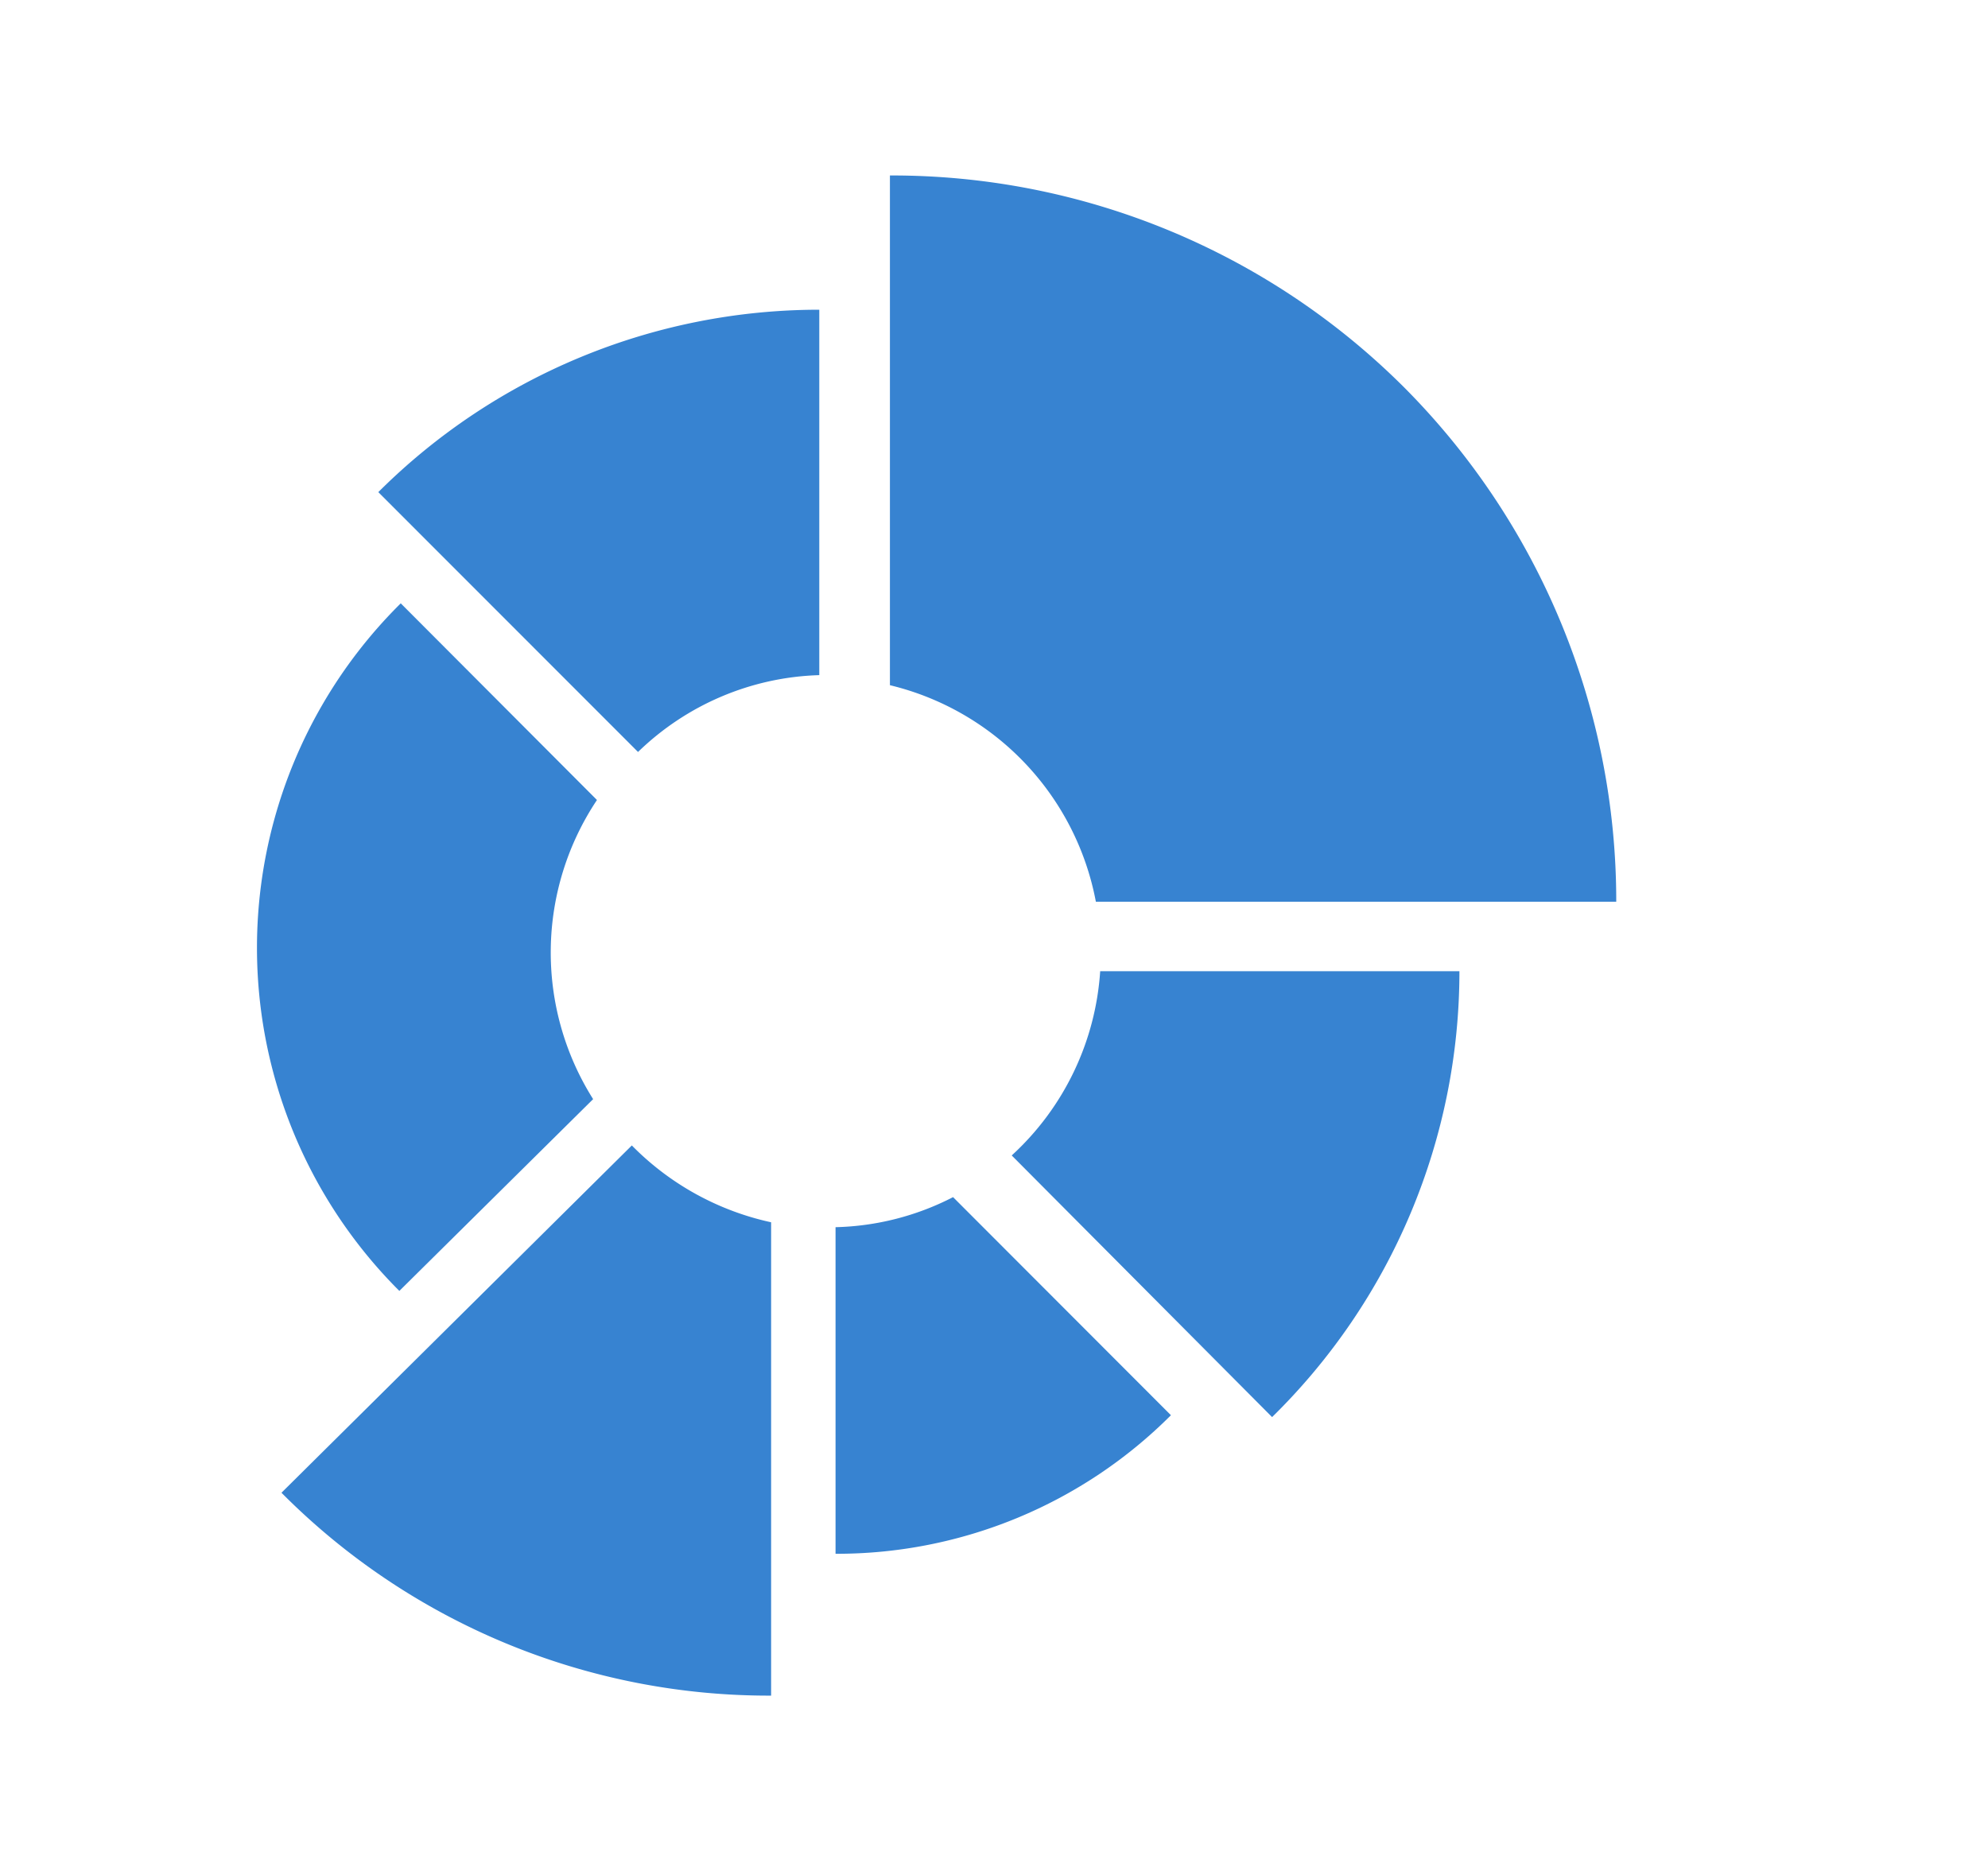 <?xml version="1.0" standalone="no"?><!DOCTYPE svg PUBLIC "-//W3C//DTD SVG 1.1//EN" "http://www.w3.org/Graphics/SVG/1.1/DTD/svg11.dtd"><svg class="icon" width="64px" height="60.24px" viewBox="0 0 1088 1024" version="1.1" xmlns="http://www.w3.org/2000/svg"><path fill="#3783d1" d="M326.656 437.76L219.328 330.176a265.216 265.216 0 0 0-0.768 376.32l106.048-104.96a150.4 150.4 0 0 1 2.048-163.648zM154.048 816.96A375.68 375.68 0 0 0 422.016 928v-259.072a152.192 152.192 0 0 1-76.224-42.048l-191.744 190.08zM457.28 671.616v178.752a258.432 258.432 0 0 0 183.552-75.84L521.6 655.168a147.84 147.84 0 0 1-64.256 16.448zM553.664 632.32l142.528 143.232a341.696 341.696 0 0 0 102.528-244.032H602.112a150.016 150.016 0 0 1-48.448 100.864z m46.08-138.816h284.8a398.336 398.336 0 0 0-115.904-281.344A396.48 396.48 0 0 0 487.04 96v278.976A150.528 150.528 0 0 1 599.744 493.44zM349.184 411.52c26.688-25.92 62.08-40.96 99.2-42.048V169.472c-90.496 0-177.28 35.904-241.344 99.84L349.184 411.52z"  /></svg>